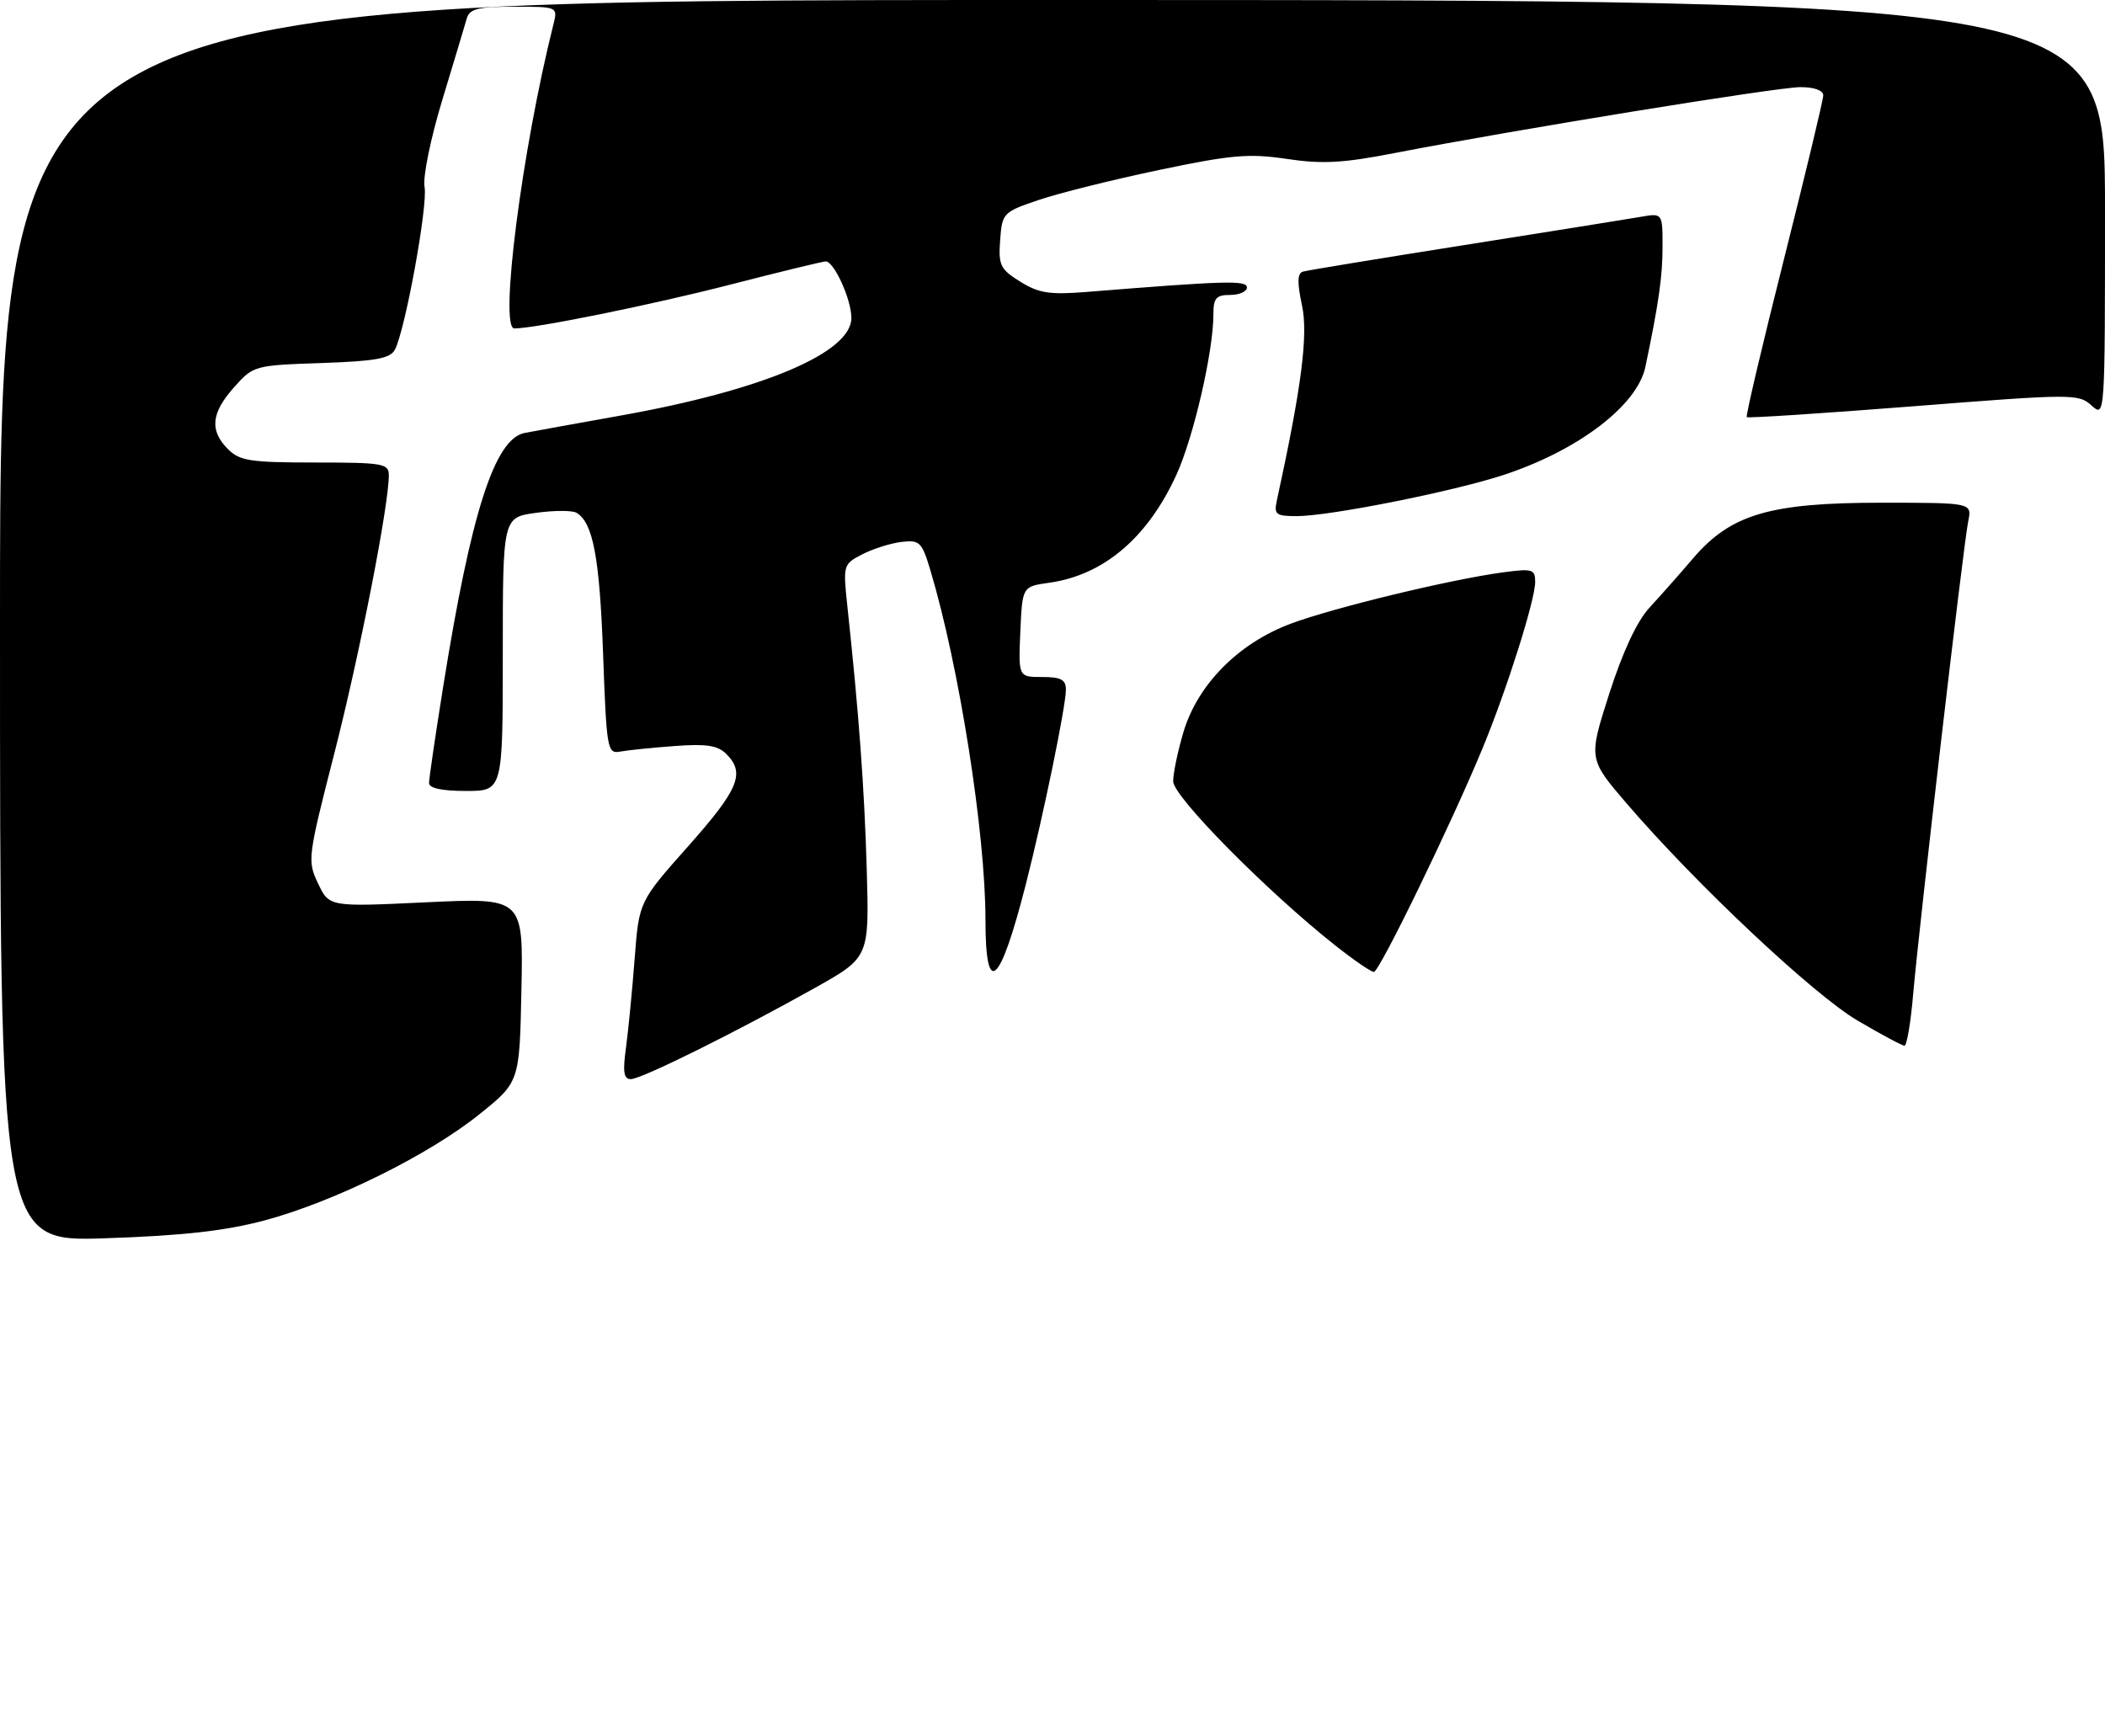 <?xml version="1.0" encoding="UTF-8" standalone="no"?>
<!DOCTYPE svg PUBLIC "-//W3C//DTD SVG 1.1//EN" "http://www.w3.org/Graphics/SVG/1.1/DTD/svg11.dtd" >
<svg xmlns="http://www.w3.org/2000/svg" xmlns:xlink="http://www.w3.org/1999/xlink" version="1.1" viewBox="0 0 314 259">
 <g >
 <path fill="currentColor"
d=" M -0.00 92.63 C 0.00 0.00 0.00 0.00 157.00 0.00 C 314.00 0.00 314.00 0.00 314.00 31.15 C 314.00 62.28 314.00 62.31 311.99 60.49 C 310.06 58.74 309.16 58.74 285.43 60.61 C 271.92 61.67 260.73 62.40 260.56 62.23 C 260.39 62.06 262.88 51.48 266.10 38.71 C 269.32 25.94 271.96 14.94 271.97 14.25 C 271.99 13.49 270.66 13.00 268.56 13.00 C 265.09 13.00 225.68 19.41 208.00 22.84 C 200.34 24.33 197.23 24.50 191.96 23.71 C 186.31 22.87 183.72 23.09 172.94 25.35 C 166.08 26.79 157.99 28.80 154.98 29.82 C 149.62 31.64 149.49 31.77 149.19 35.82 C 148.92 39.57 149.20 40.16 152.19 42.02 C 154.95 43.74 156.58 43.99 162.00 43.56 C 182.83 41.88 186.00 41.79 186.00 42.88 C 186.00 43.50 184.88 44.00 183.50 44.00 C 181.41 44.00 181.00 44.47 181.00 46.91 C 181.00 52.44 178.05 65.20 175.48 70.84 C 171.18 80.24 164.63 85.80 156.50 86.94 C 152.50 87.50 152.50 87.50 152.20 94.25 C 151.91 101.00 151.91 101.00 155.45 101.00 C 158.26 101.00 159.00 101.39 159.00 102.89 C 159.00 105.34 155.63 121.72 153.01 131.97 C 149.14 147.12 147.00 148.99 147.00 137.22 C 147.00 124.25 143.06 99.30 138.76 85.00 C 137.51 80.84 137.18 80.53 134.45 80.85 C 132.83 81.05 130.20 81.88 128.62 82.70 C 125.79 84.16 125.75 84.30 126.39 90.34 C 128.12 106.44 128.94 117.58 129.29 129.66 C 129.67 142.83 129.67 142.83 121.58 147.37 C 109.75 154.00 95.71 160.97 94.11 160.99 C 93.04 161.00 92.87 159.95 93.38 156.28 C 93.73 153.68 94.31 147.72 94.67 143.03 C 95.32 134.50 95.32 134.50 102.66 126.24 C 110.21 117.74 111.20 115.34 108.35 112.49 C 107.06 111.20 105.37 110.94 100.60 111.30 C 97.24 111.55 93.60 111.92 92.50 112.13 C 90.59 112.48 90.48 111.81 89.96 97.50 C 89.44 83.19 88.47 78.02 86.02 76.51 C 85.41 76.13 82.68 76.13 79.95 76.51 C 75.00 77.19 75.00 77.19 75.00 97.59 C 75.00 118.00 75.00 118.00 69.50 118.00 C 65.92 118.00 64.00 117.59 64.00 116.81 C 64.00 116.16 64.94 109.74 66.09 102.56 C 70.26 76.44 73.78 65.47 78.26 64.59 C 79.49 64.35 85.90 63.19 92.50 62.01 C 113.74 58.23 127.00 52.63 127.00 47.44 C 127.00 44.67 124.42 39.00 123.17 39.00 C 122.73 39.00 116.33 40.56 108.94 42.46 C 97.30 45.46 79.86 49.00 76.72 49.00 C 74.44 49.00 77.87 22.32 82.54 3.69 C 83.22 1.00 83.22 1.00 76.68 1.00 C 71.30 1.00 70.05 1.31 69.63 2.75 C 69.36 3.71 67.71 9.18 65.98 14.90 C 64.22 20.69 63.05 26.45 63.33 27.90 C 63.85 30.59 60.45 49.23 58.91 52.16 C 58.20 53.49 56.08 53.88 47.93 54.16 C 37.97 54.50 37.79 54.54 34.92 57.77 C 31.50 61.60 31.23 64.23 34.00 67.00 C 35.76 68.76 37.33 69.00 47.00 69.00 C 57.14 69.00 58.00 69.15 58.00 70.90 C 58.00 75.42 53.65 97.63 49.88 112.36 C 45.89 127.94 45.83 128.42 47.45 131.81 C 49.11 135.30 49.11 135.30 63.58 134.61 C 78.06 133.93 78.06 133.93 77.78 147.67 C 77.50 161.42 77.50 161.42 71.53 166.22 C 63.99 172.29 49.86 179.28 39.50 182.06 C 33.61 183.63 27.35 184.34 15.75 184.73 C 0.00 185.26 -0.00 185.26 -0.00 92.63 Z  M 277.08 152.25 C 270.52 148.39 252.95 131.87 242.64 119.86 C 236.94 113.21 236.94 113.21 240.05 103.49 C 242.08 97.18 244.18 92.68 246.06 90.64 C 247.66 88.91 250.58 85.61 252.56 83.29 C 258.18 76.72 264.00 75.00 280.62 75.00 C 294.16 75.00 294.16 75.00 293.60 77.75 C 292.88 81.24 286.29 137.93 285.39 148.25 C 285.03 152.51 284.44 156.00 284.09 156.00 C 283.74 156.00 280.58 154.31 277.08 152.25 Z  M 199.17 141.04 C 188.99 132.99 175.00 118.83 175.00 116.56 C 175.00 115.35 175.69 112.05 176.53 109.23 C 178.63 102.14 184.72 95.98 192.50 93.06 C 198.88 90.67 216.35 86.44 224.25 85.38 C 228.60 84.80 229.00 84.92 229.00 86.82 C 229.00 89.50 224.80 102.80 221.16 111.61 C 216.55 122.78 205.76 145.00 204.94 145.00 C 204.52 145.00 201.92 143.22 199.17 141.04 Z  M 190.45 74.75 C 194.15 57.77 195.16 49.98 194.22 45.57 C 193.48 42.13 193.52 40.76 194.36 40.52 C 194.99 40.33 205.85 38.55 218.50 36.55 C 231.15 34.55 242.96 32.66 244.75 32.35 C 248.00 31.78 248.00 31.78 248.00 36.84 C 248.00 41.24 247.42 45.29 245.44 54.73 C 244.23 60.52 235.32 67.27 224.12 70.91 C 216.47 73.39 198.28 77.00 193.43 77.00 C 190.35 77.00 190.02 76.75 190.45 74.75 Z "/>
</g>
</svg>